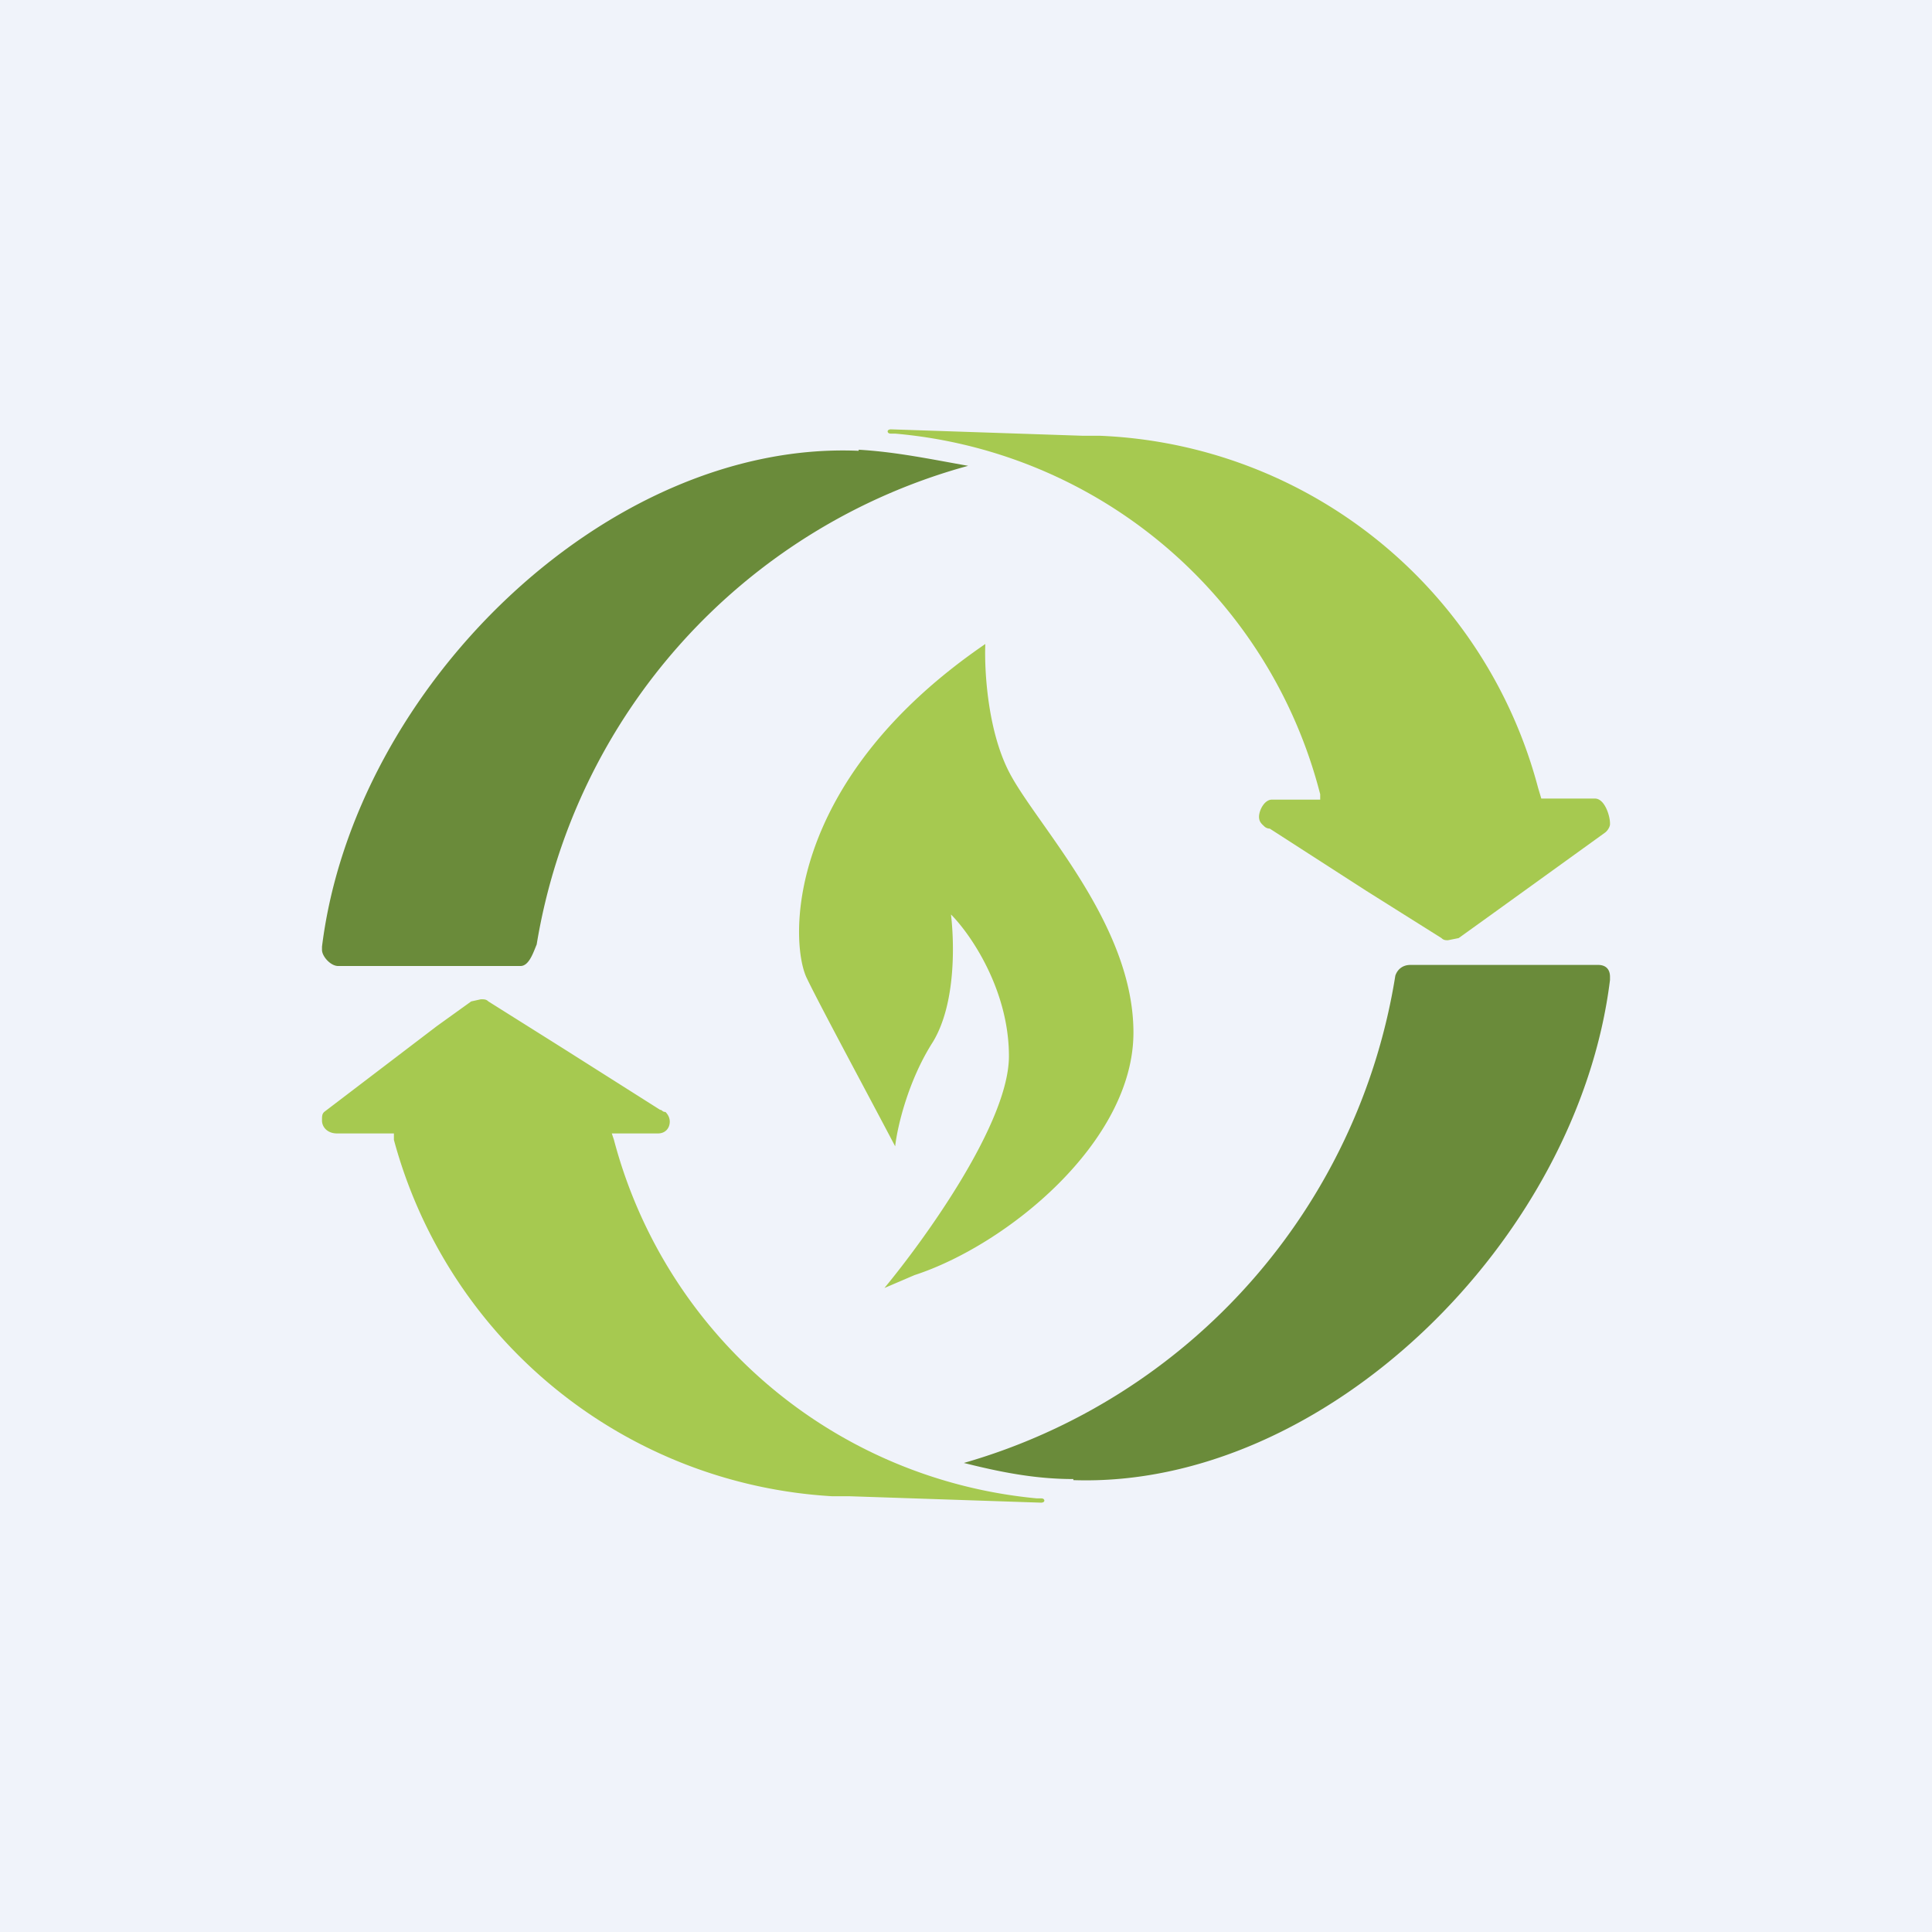 <!-- by TradingView --><svg width="18" height="18" viewBox="0 0 18 18" xmlns="http://www.w3.org/2000/svg"><path fill="#F0F3FA" d="M0 0h18v18H0z"/><path d="M8 4.2c-2.34-.1-4.7 2.2-5 4.62v.03c0 .06.08.15.15.15h1.7c.08 0 .12-.13.15-.2a5.56 5.56 0 0 1 4.02-4.46c-.34-.06-.67-.13-1.02-.15Z" fill="#6A8B3A"/><path d="M15 7.67c0-.07-.05-.23-.14-.23h-.5l-.03-.1a4.41 4.41 0 0 0-4.08-3.28h-.16L8.3 4s-.03 0-.03.02c0 0 0 .02.03.02h.04A4.49 4.49 0 0 1 12.3 7.4v.05H11.85c-.07 0-.12.1-.12.16 0 .05.03.07.05.09 0 0 .02.02.05.02l.9.58.7.44c.02.02.04.02.06.02l.1-.02.32-.23 1.04-.75c.03-.02.05-.06.05-.08Z" fill="#A6C950"/><path d="M10 13.79c2.34.08 4.7-2.23 5-4.66V9.1c0-.07-.04-.11-.11-.11h-1.75c-.07 0-.12.04-.14.1a5.65 5.65 0 0 1-4.02 4.54c.32.08.65.15 1.02.15Z" fill="#6A8B3A"/><path d="M3 10.44c0 .06.05.12.14.12h.53v.06a4.5 4.5 0 0 0 4.08 3.32h.16L9.7 14s.03 0 .03-.02c0 0 0-.02-.03-.02h-.04a4.51 4.51 0 0 1-3.94-3.34l-.02-.06H6.13c.07 0 .11-.05.11-.11 0-.04-.02-.07-.04-.09-.03 0-.03-.02-.05-.02l-.9-.57-.7-.44c-.02-.02-.04-.02-.07-.02l-.09.02-.32.23-1.05.8c-.02.02-.02.04-.02.08ZM7.52 9.12c.12.25.6 1.14.82 1.56.02-.18.12-.61.35-.97.22-.36.2-.94.17-1.19.18.18.54.7.54 1.32 0 .62-.78 1.7-1.16 2.16l.28-.12c.86-.28 2.04-1.24 2.04-2.26 0-1.02-.91-1.94-1.16-2.43-.2-.39-.23-.95-.22-1.19-1.9 1.3-1.82 2.81-1.66 3.12Z" fill="#A6C950"/></svg>